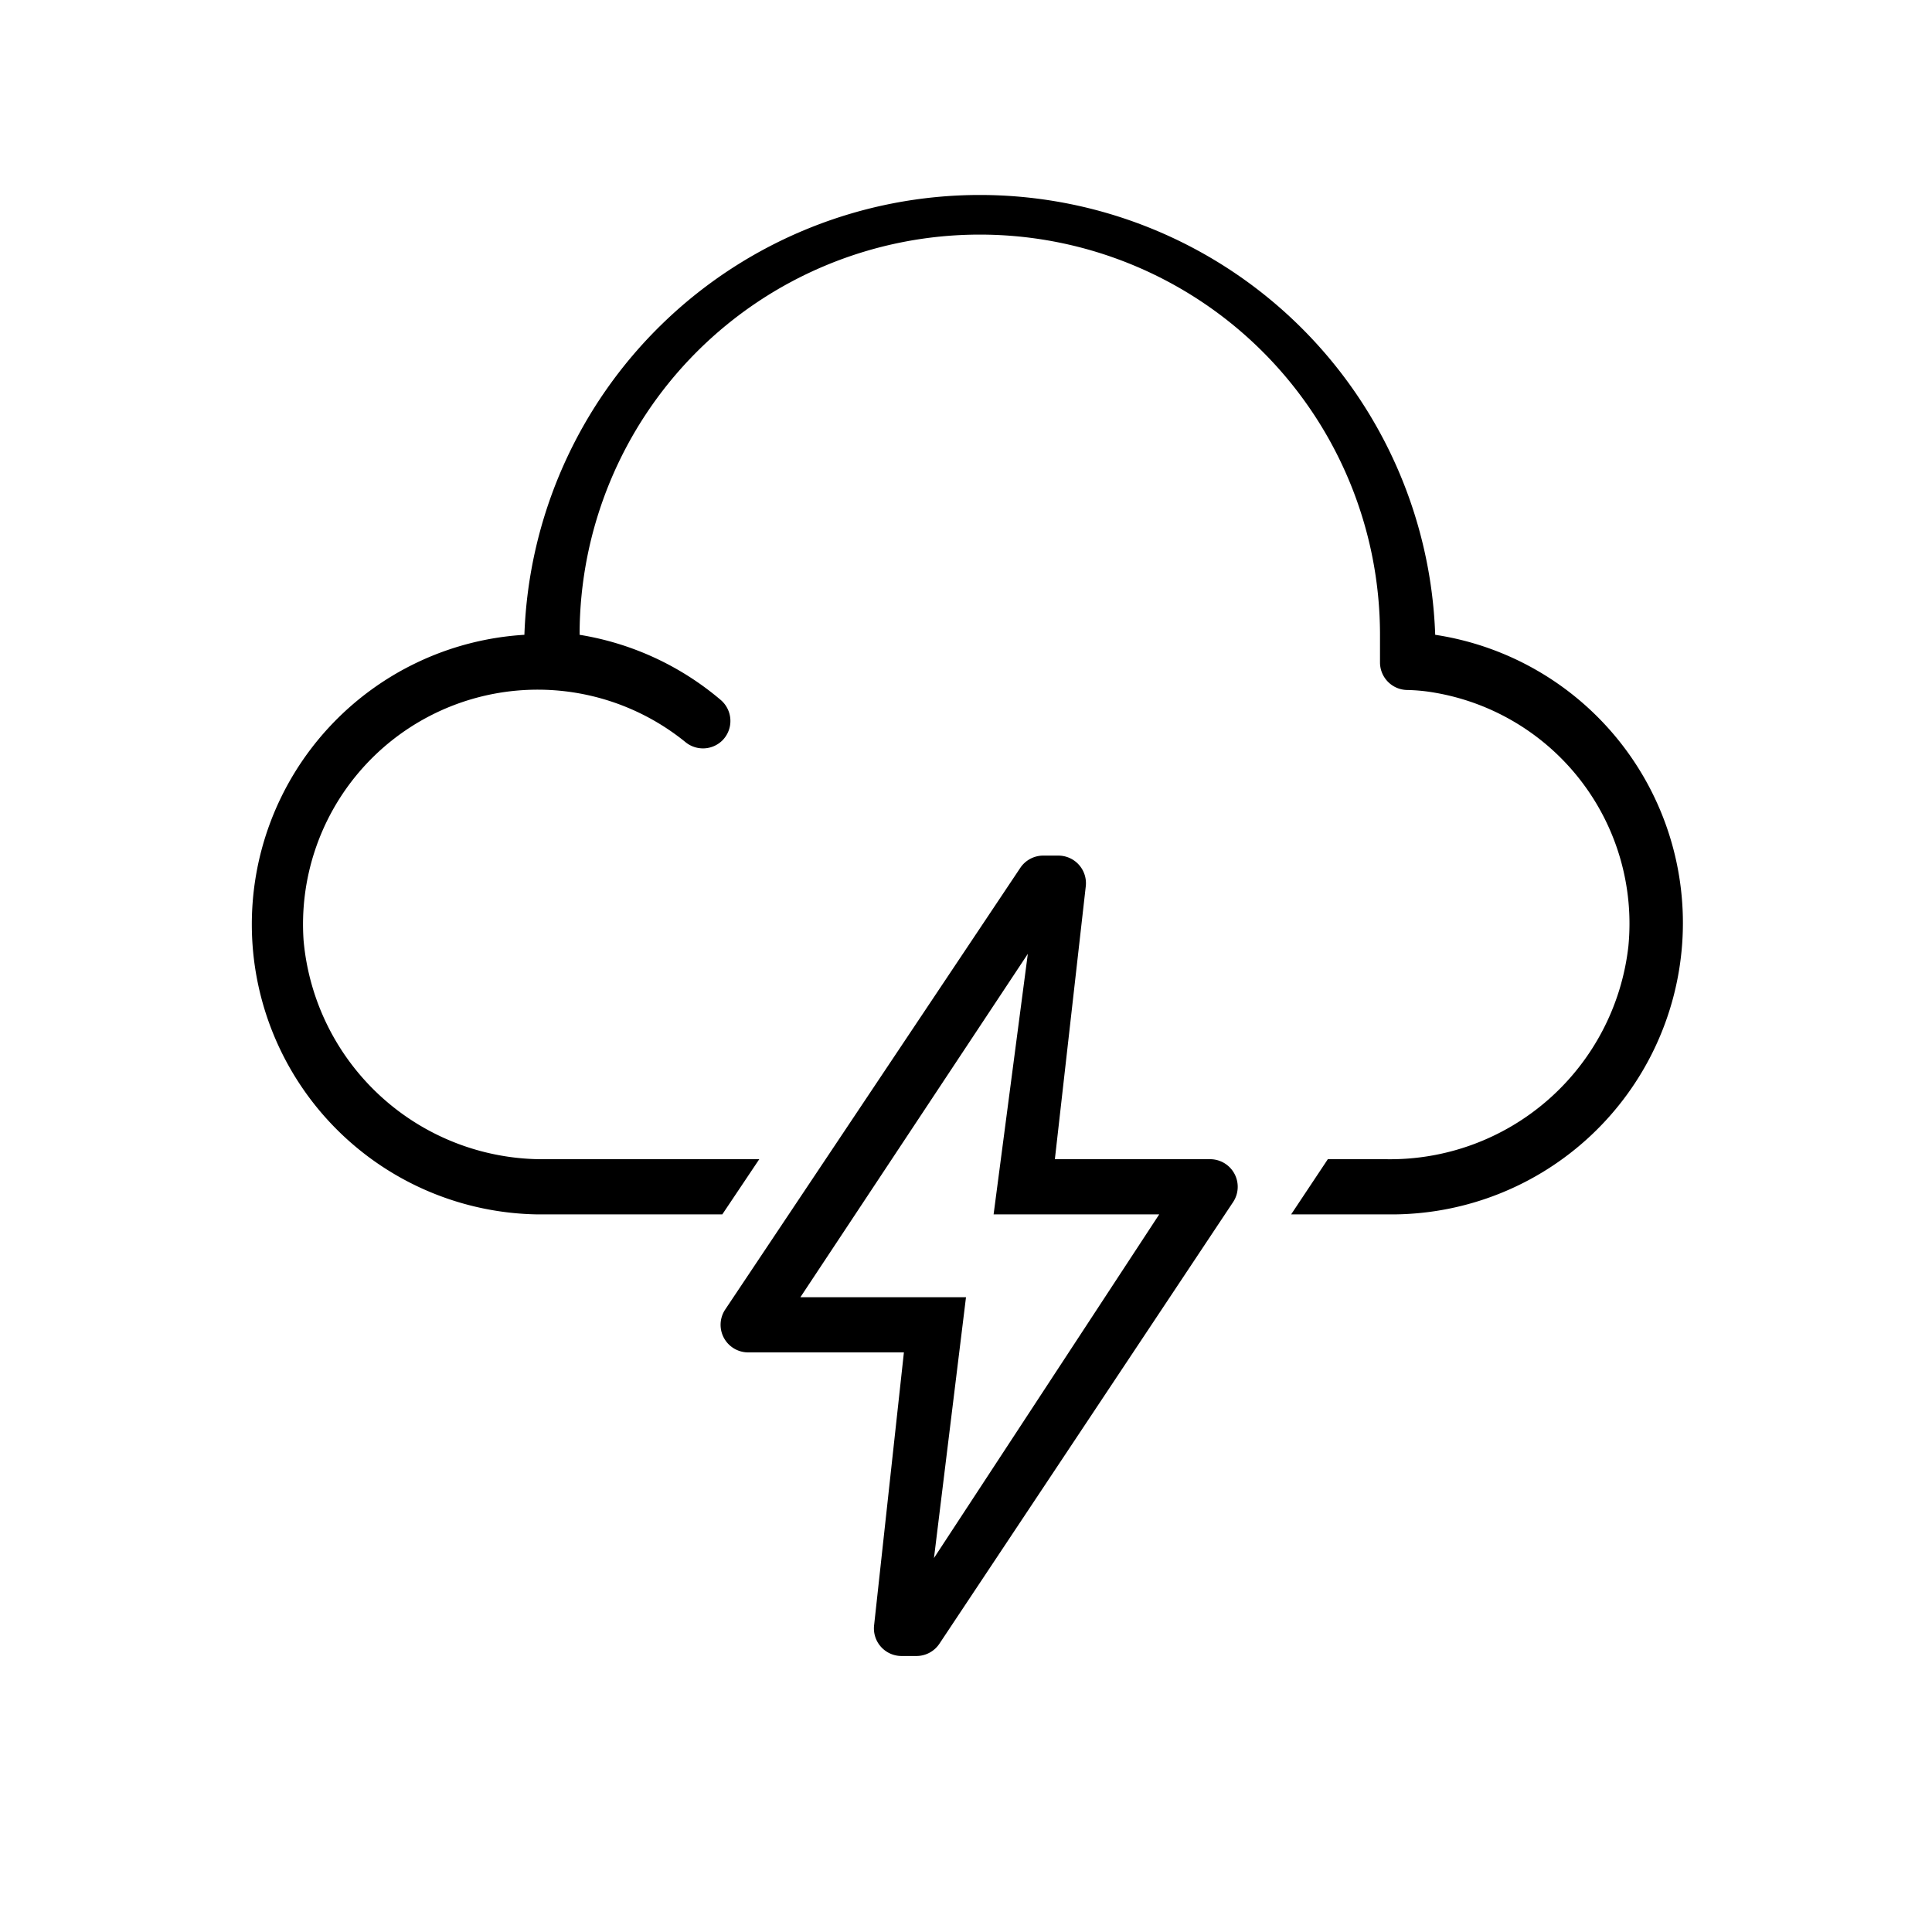 <svg id="Set_Iconos" data-name="Set Iconos" xmlns="http://www.w3.org/2000/svg" viewBox="0 0 70 70"><path d="M52,23a16.51,16.51,0,0,0-33,0,10.51,10.51,0,0,0,.5,21h6.67l1.34-2H19.8A8.7,8.7,0,0,1,11,34.08,8.5,8.5,0,0,1,24.85,26.9a1,1,0,0,0,1.32-.07h0a1,1,0,0,0-.07-1.48A10.48,10.48,0,0,0,21,23a14.5,14.5,0,0,1,29,0c0,.07,0,.55,0,1a1,1,0,0,0,1,1,6.6,6.6,0,0,1,1,.1,8.49,8.49,0,0,1,7,9.18A8.69,8.69,0,0,1,50.2,42H48.11l-1.33,2H50.5A10.56,10.56,0,0,0,52,23Z"/><path d="M43.84,42H38.22l1.12-9.89a1,1,0,0,0-1-1.11H37.8a1,1,0,0,0-.83.44l-10.69,16A1,1,0,0,0,27.11,49h5.64l-1.08,9.89a1,1,0,0,0,1,1.11h.54a1,1,0,0,0,.83-.45l10.64-16A1,1,0,0,0,43.84,42Zm-10,14.45L35,47H29l8.24-12.44L36,44h6Z"/></svg>